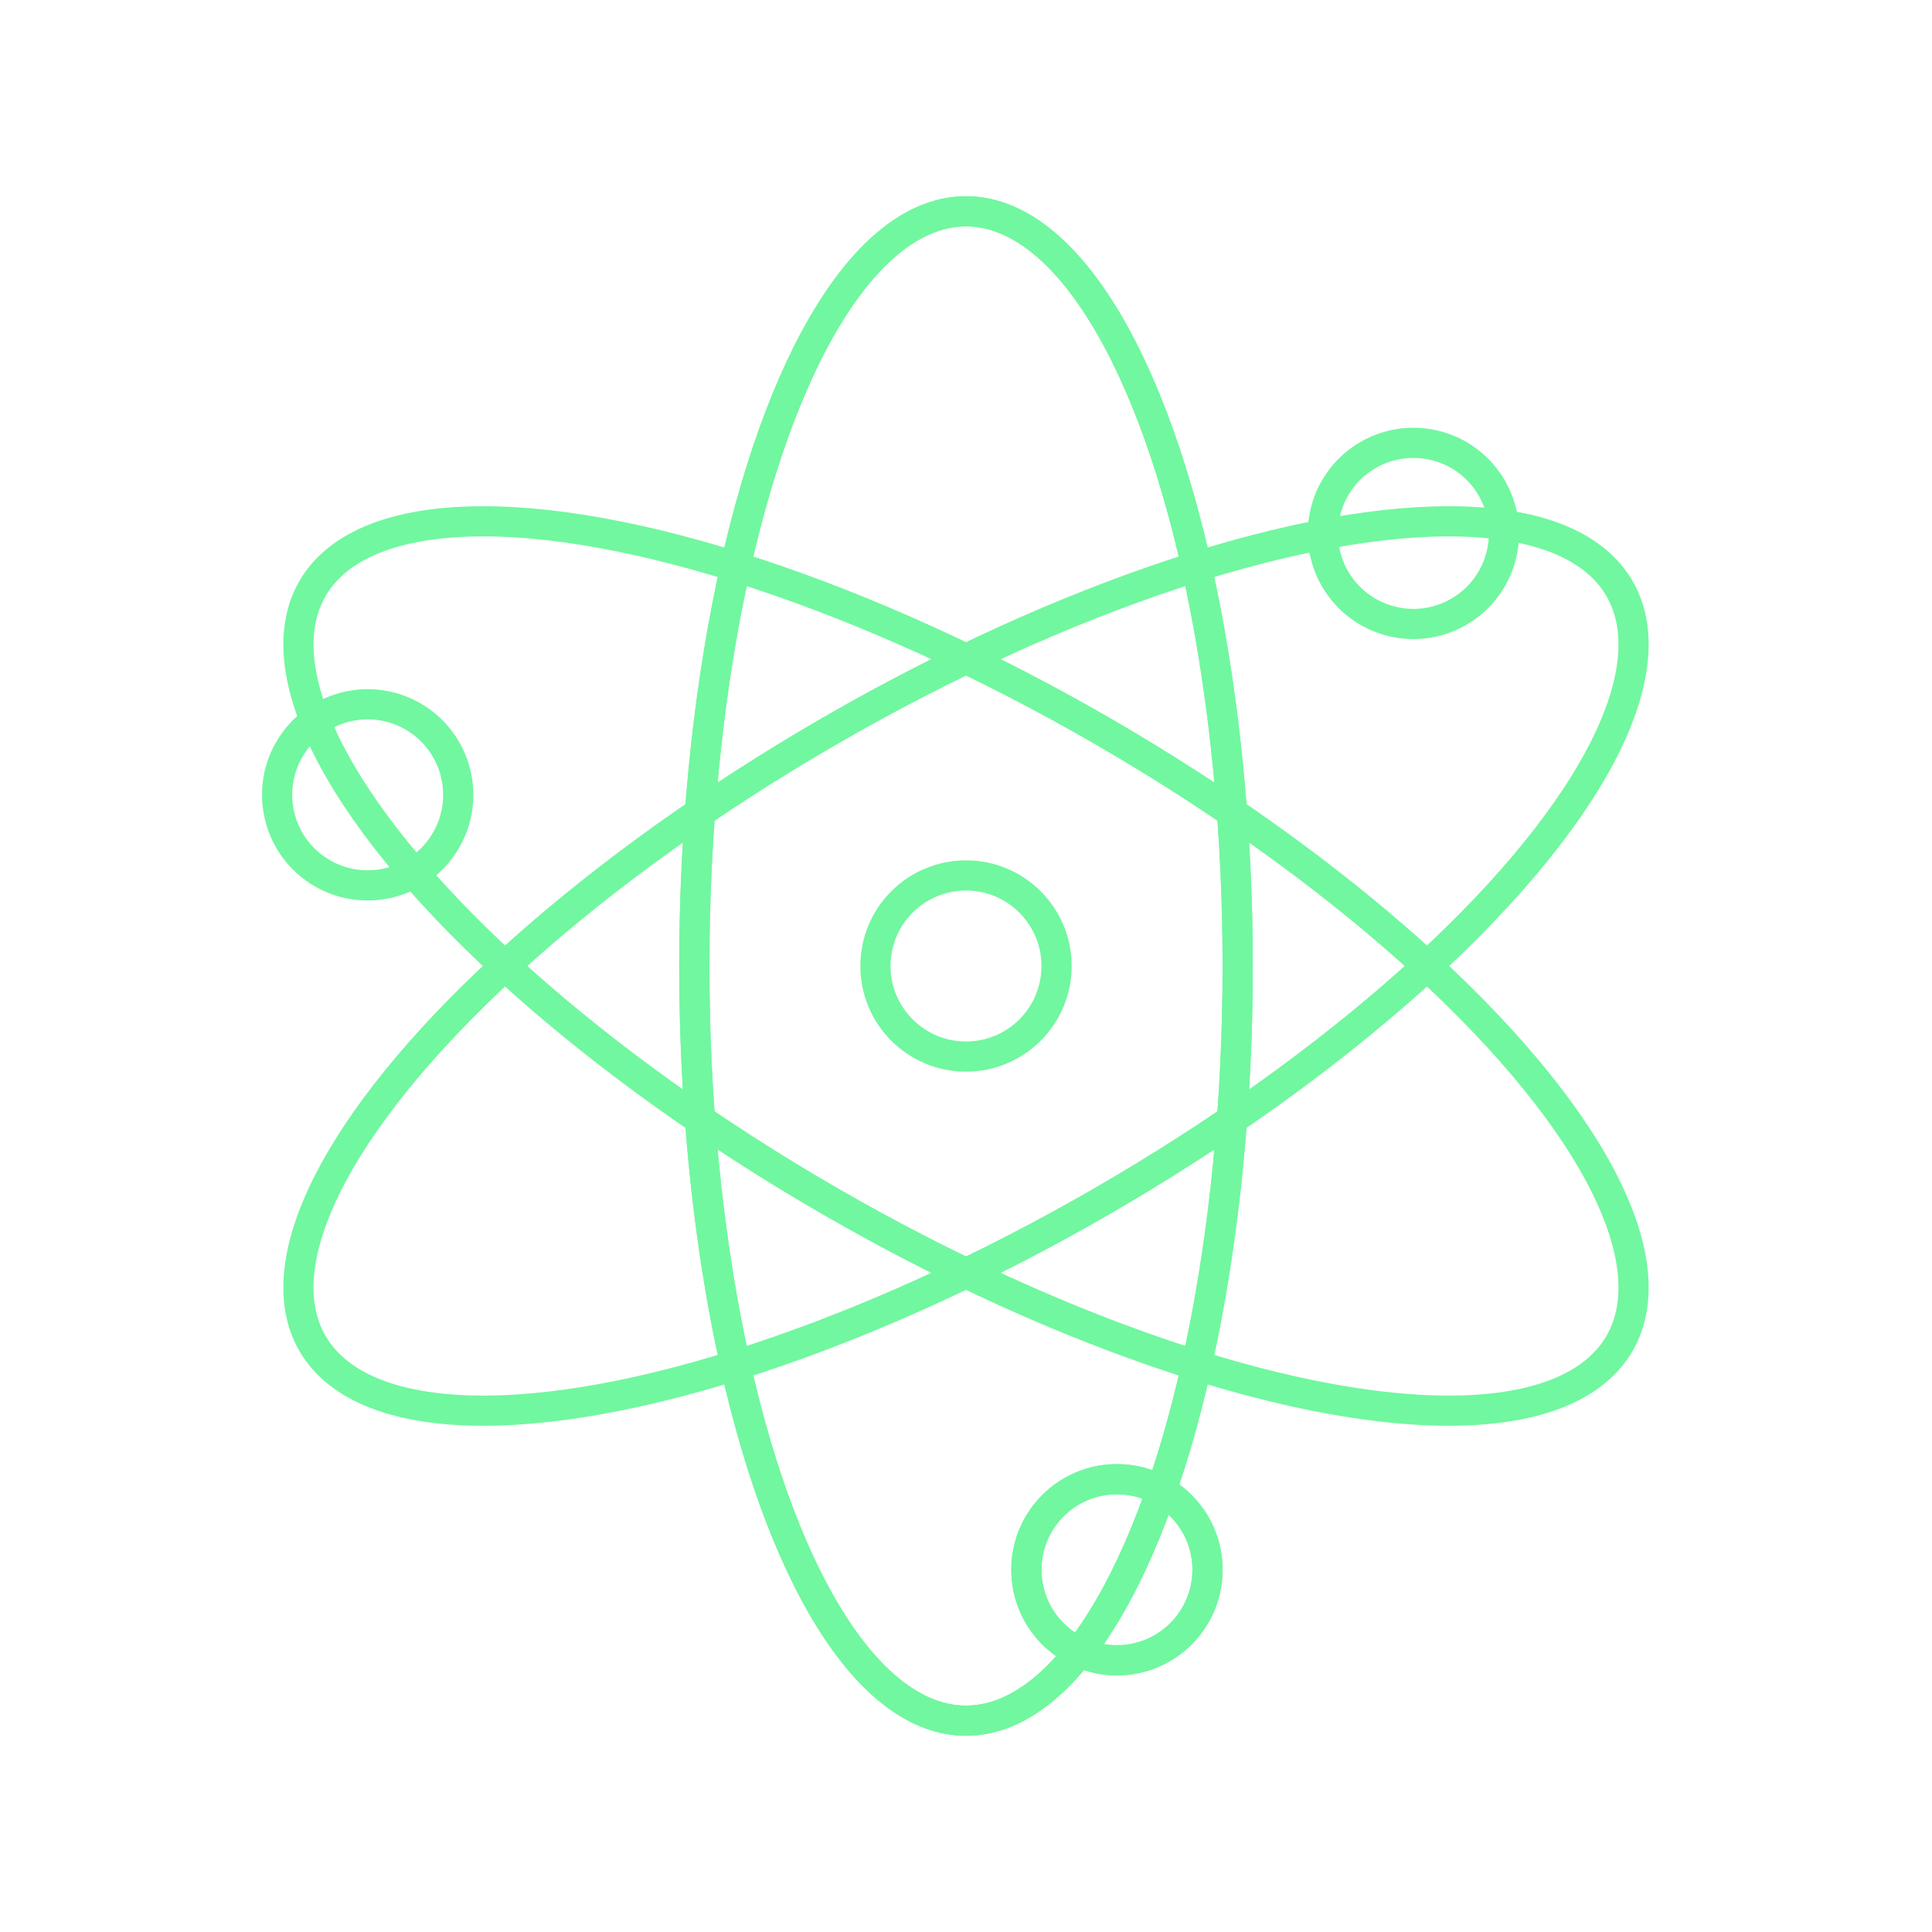 <svg viewBox="0 0 128 128" xmlns="http://www.w3.org/2000/svg" stroke-width="2" stroke="#71F79F" fill="none"><mask id="a"><path fill="#fff" d="M0 0h128v128H0z"/><circle cx="74" cy="104" r="6" fill="#71F79F"/></mask><g id="b"><ellipse cx="64" cy="64" rx="18" ry="50" mask="url(#a)"/><circle cx="74" cy="104" r="6"/></g><use href="#b"/><use href="#b" transform="rotate(120 64 64)"/><use href="#b" transform="rotate(240 64 64)"/><circle cx="64" cy="64" r="6"/></svg>
